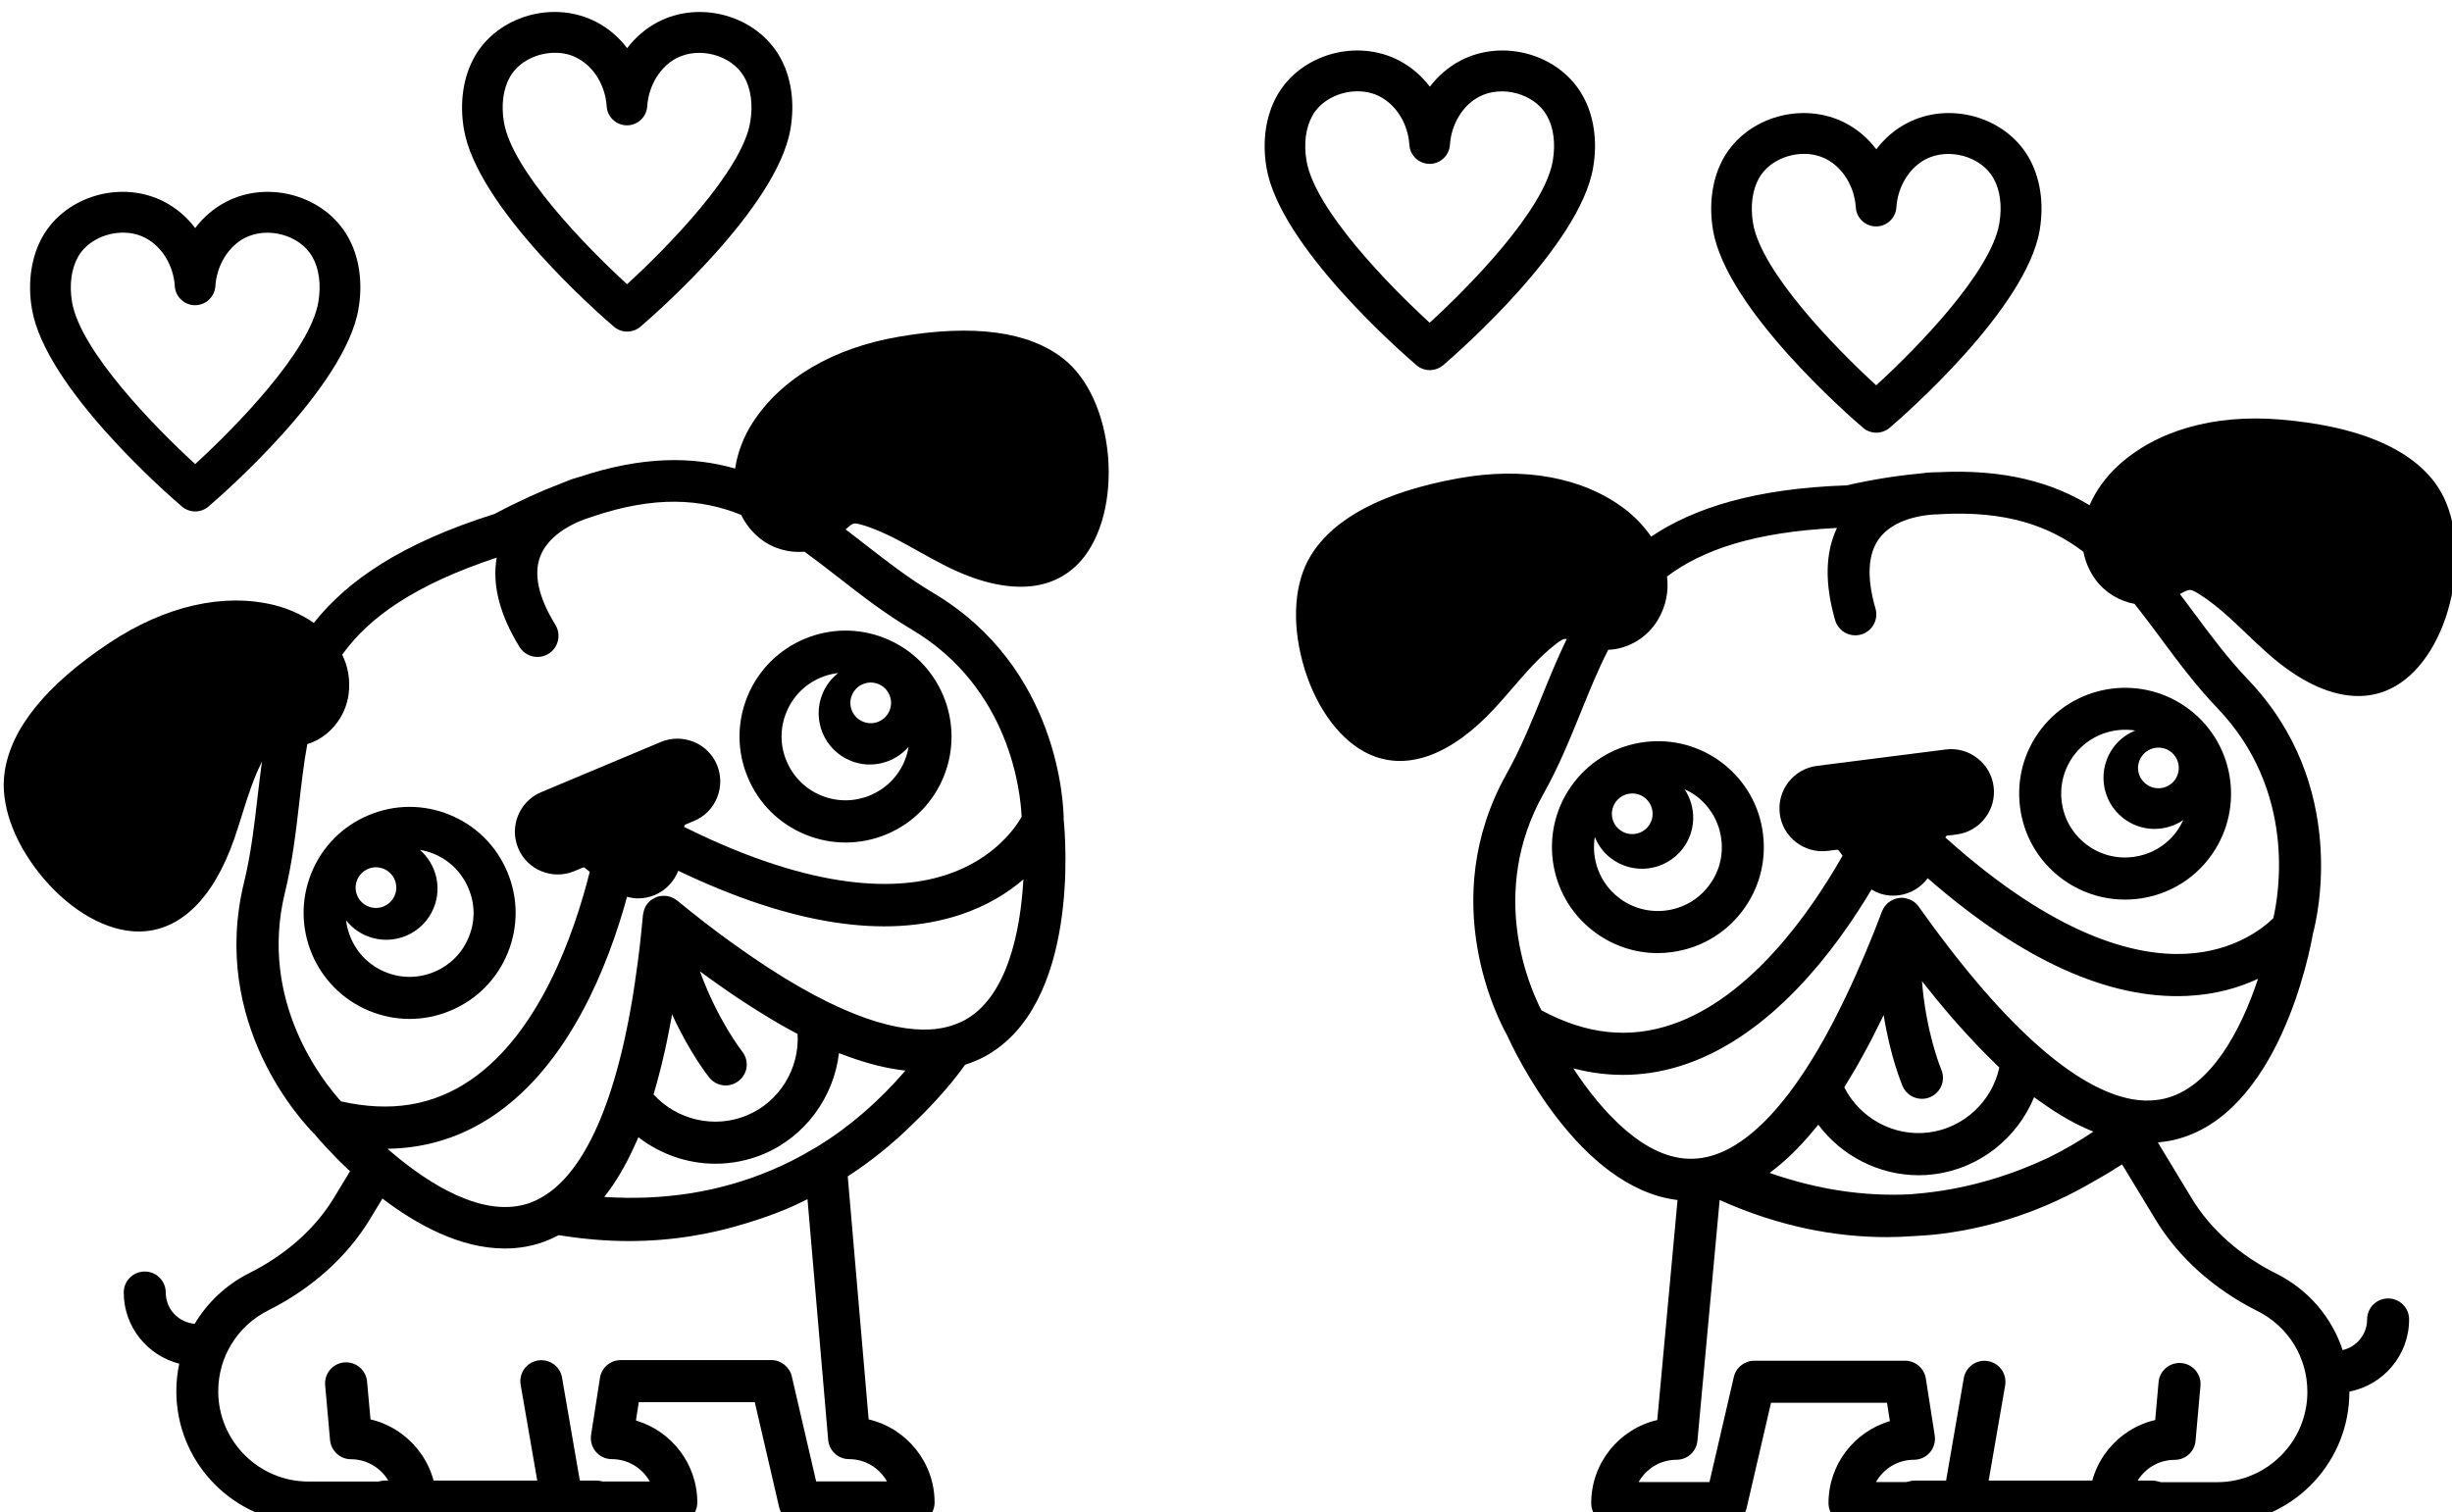 <?xml version="1.0" encoding="utf-8"?>
<!-- Generator: Adobe Illustrator 21.1.0, SVG Export Plug-In . SVG Version: 6.00 Build 0)  -->
<svg version="1.1" id="Layer_1" xmlns="http://www.w3.org/2000/svg" xmlns:xlink="http://www.w3.org/1999/xlink" x="0px" y="0px"
	 viewBox="0 0 240.56 148.38" style="enable-background:new 0 0 240.56 148.38;" xml:space="preserve">
<style type="text/css">
	.st0{display:none;}
	.st1{display:inline;fill:#D1D0C6;}
	.st2{fill:#1D1D1B;}
	.st3{fill:none;stroke:#000000;stroke-width:4.394;stroke-linecap:round;stroke-linejoin:round;stroke-miterlimit:10;}
</style>
<g id="Layer_2" class="st0">
</g>
<path d="M19.15,50.19c-0.46,0-0.92-0.16-1.3-0.48c-1.37-1.17-13.42-11.67-14.72-19.4c-0.44-2.62-0.06-5.15,1.07-7.13
	c2.3-4,7.77-5.54,11.93-3.37c1.19,0.62,2.21,1.5,3.02,2.57c0.81-1.07,1.83-1.95,3.02-2.57l0,0c4.17-2.17,9.63-0.62,11.93,3.37
	c1.14,1.97,1.52,4.51,1.07,7.13c-1.31,7.73-13.35,18.23-14.72,19.4C20.08,50.03,19.61,50.19,19.15,50.19z M12.07,22.83
	c-1.76,0-3.55,0.87-4.4,2.35c-0.67,1.17-0.89,2.76-0.6,4.47c0.81,4.77,8.09,12.25,12.08,15.89c3.99-3.64,11.28-11.12,12.08-15.89
	c0.29-1.71,0.08-3.3-0.6-4.47c-1.22-2.12-4.38-2.99-6.63-1.82l0,0c-1.61,0.84-2.74,2.69-2.87,4.72c-0.07,1.05-0.94,1.87-1.99,1.87
	c-1.05,0-1.93-0.82-1.99-1.87c-0.13-2.03-1.26-3.88-2.87-4.72C13.61,23,12.84,22.83,12.07,22.83z"/>
<path d="M61.53,32.54c-0.46,0-0.92-0.16-1.3-0.48c-1.37-1.17-13.42-11.67-14.72-19.4c-0.44-2.62-0.06-5.15,1.07-7.13
	c2.3-4,7.76-5.54,11.93-3.37c1.19,0.62,2.21,1.5,3.02,2.57c0.81-1.07,1.83-1.95,3.02-2.57v0c4.17-2.17,9.63-0.62,11.93,3.37
	c1.14,1.97,1.52,4.51,1.07,7.13c-1.31,7.73-13.35,18.23-14.72,19.4C62.46,32.38,61.99,32.54,61.53,32.54z M54.44,5.18
	c-1.76,0-3.55,0.87-4.4,2.35c-0.67,1.17-0.89,2.76-0.6,4.47c0.81,4.77,8.09,12.25,12.08,15.89c3.99-3.64,11.28-11.12,12.08-15.89
	c0.29-1.71,0.08-3.3-0.6-4.47c-1.22-2.12-4.38-2.99-6.63-1.82c-1.61,0.84-2.74,2.69-2.87,4.72c-0.07,1.05-0.94,1.87-1.99,1.87l0,0
	c-1.05,0-1.93-0.82-1.99-1.87c-0.13-2.02-1.25-3.88-2.87-4.72C55.99,5.34,55.22,5.18,54.44,5.18z"/>
<path d="M184.08,42.46c-0.46,0-0.93-0.16-1.3-0.48c-1.37-1.17-13.42-11.67-14.72-19.4c-0.44-2.62-0.06-5.15,1.07-7.13
	c2.3-4,7.77-5.54,11.93-3.37c1.19,0.62,2.21,1.5,3.02,2.57c0.81-1.07,1.83-1.95,3.02-2.57c0,0,0,0,0,0
	c4.16-2.17,9.63-0.63,11.93,3.37c1.14,1.97,1.52,4.5,1.08,7.13c-1.31,7.73-13.35,18.23-14.72,19.4
	C185,42.3,184.54,42.46,184.08,42.46z M176.99,15.1c-1.76,0-3.55,0.87-4.4,2.35c-0.67,1.17-0.89,2.76-0.6,4.47
	c0.81,4.77,8.09,12.25,12.08,15.89c3.99-3.64,11.28-11.12,12.08-15.89c0.29-1.71,0.08-3.3-0.6-4.47c-1.22-2.12-4.38-2.99-6.63-1.82
	c-1.61,0.84-2.74,2.69-2.87,4.72c-0.07,1.05-0.94,1.87-1.99,1.87s-1.93-0.82-1.99-1.87c-0.13-2.02-1.26-3.88-2.87-4.72
	C178.53,15.27,177.76,15.1,176.99,15.1z"/>
<path d="M140.27,36.32c-0.46,0-0.93-0.16-1.3-0.48c-1.37-1.17-13.42-11.67-14.72-19.4c-0.44-2.62-0.06-5.15,1.08-7.13
	c2.3-4,7.77-5.54,11.93-3.37c1.19,0.62,2.21,1.5,3.02,2.57c0.81-1.07,1.83-1.95,3.02-2.57l0,0c4.17-2.17,9.63-0.63,11.93,3.37
	c1.14,1.97,1.52,4.51,1.07,7.13c-1.31,7.73-13.35,18.23-14.72,19.4C141.19,36.16,140.73,36.32,140.27,36.32z M133.18,8.96
	c-1.76,0-3.55,0.87-4.4,2.35c-0.67,1.17-0.89,2.76-0.6,4.47c0.81,4.77,8.09,12.24,12.08,15.89c3.99-3.64,11.28-11.12,12.08-15.89
	c0.29-1.71,0.08-3.3-0.6-4.47c-1.22-2.12-4.38-2.99-6.62-1.82l0,0c-1.61,0.84-2.74,2.69-2.87,4.72c-0.07,1.05-0.94,1.87-1.99,1.87
	s-1.93-0.82-1.99-1.87c-0.13-2.03-1.26-3.88-2.87-4.72C134.72,9.12,133.96,8.96,133.18,8.96z"/>
<path d="M211.1,149.69h-23.19c-1.21,0-2.2-0.98-2.2-2.2s0.98-2.2,2.2-2.2h23.19c1.21,0,2.2,0.98,2.2,2.2S212.31,149.69,211.1,149.69
	z"/>
<path d="M58.43,149.69H37.82c-1.21,0-2.2-0.98-2.2-2.2s0.98-2.2,2.2-2.2h20.62c1.21,0,2.2,0.98,2.2,2.2S59.65,149.69,58.43,149.69z"
	/>
<path d="M238.87,47.35c-2.61-3.47-7.7-5.55-15.14-6.18c-6.53-0.55-12.21,1.08-15.99,4.58c-1.13,1.05-2.11,2.38-2.74,3.83
	c-3.67-2.23-8.35-3.57-14.88-3.24c-0.01,0-0.01,0-0.02,0c-0.08,0-0.81-0.01-1.84,0.14c-2.17,0.2-4.52,0.57-7.1,1.15
	c-8.99,0.31-14.97,2.21-19.17,5.03c-0.71-1.03-1.59-1.95-2.56-2.69c-4.1-3.13-9.91-4.2-16.36-3.03c-7.34,1.33-12.21,3.88-14.48,7.59
	c-1.59,2.6-1.88,6.4-0.8,10.43c1.09,4.06,3.36,7.35,6.07,8.82c0.2,0.11,0.41,0.21,0.62,0.3c3.68,1.59,7.97-0.03,12.18-4.6
	c0.6-0.65,1.17-1.31,1.74-1.97c1.33-1.54,2.59-3,4.13-4.22c0.19-0.15,0.7-0.56,0.97-0.59c0.05-0.01,0.12,0,0.2,0.01c0,0,0,0,0.01,0
	c-0.89,1.82-1.65,3.69-2.41,5.56c-1.03,2.54-2.1,5.17-3.48,7.64c-7.02,12.53-0.7,24.38,0.06,25.73c0.66,1.46,7,14.96,16.7,16.12
	l-1.99,21.59c-3.71,0.86-6.48,4.19-6.48,8.16c0,1.14,0.92,2.06,2.06,2.06h11.18c0.96,0,1.79-0.66,2.01-1.6l2.39-10.31h11.38
	l0.28,1.8c-3.48,1.02-6.02,4.24-6.02,8.04c0,1.14,0.92,2.06,2.06,2.06h11.18c1,0,1.86-0.72,2.03-1.71l2.06-11.9
	c0.19-1.12-0.56-2.19-1.68-2.38c-1.12-0.2-2.19,0.56-2.38,1.68l-1.76,10.19h-6.85c0.73-1.31,2.12-2.19,3.72-2.19
	c0.6,0,1.17-0.26,1.57-0.72c0.39-0.46,0.56-1.06,0.47-1.66l-0.87-5.59c-0.16-1-1.02-1.75-2.04-1.75h-14.79
	c-0.96,0-1.79,0.66-2.01,1.6l-2.39,10.31h-6.95c0.73-1.31,2.12-2.19,3.72-2.19c1.07,0,1.95-0.81,2.05-1.87l2.18-23.62
	c5.83,2.62,11.36,3.64,16.39,3.64c0.79,0,1.56-0.03,2.33-0.08c1.03-0.05,2.05-0.12,3.08-0.25c5.25-0.67,10.27-2.41,14.99-5.19
	c1.01-0.56,1.91-1.11,2.69-1.62c0,0.01,0.01,0.02,0.01,0.02l3.29,5.43c2.25,3.7,5.7,6.8,9.99,8.95c3.02,1.51,4.89,4.55,4.89,7.93
	c0,4.89-3.98,8.86-8.86,8.86h-7.88c0.73-1.31,2.12-2.19,3.72-2.19c1.07,0,1.96-0.81,2.05-1.88l0.48-5.38
	c0.1-1.13-0.73-2.14-1.87-2.24c-1.12-0.1-2.14,0.73-2.24,1.87l-0.33,3.72c-3.7,0.86-6.47,4.19-6.47,8.16c0,1.14,0.92,2.06,2.06,2.06
	h11.18c0.16,0,0.32-0.02,0.47-0.06c6.61-0.6,11.81-6.16,11.81-12.92c0-0.01,0-0.02,0-0.03c3.33-0.64,5.86-3.57,5.86-7.08
	c0-1.14-0.92-2.06-2.06-2.06c-1.14,0-2.06,0.92-2.06,2.06c0,1.47-1.03,2.69-2.4,3.01c-1.06-3.21-3.35-5.92-6.5-7.5
	c-3.6-1.8-6.47-4.36-8.31-7.4l-3.29-5.43c-0.01-0.02-0.03-0.03-0.04-0.05c0.52-0.05,1.04-0.12,1.56-0.24
	c10.33-2.39,13.38-18.61,13.67-20.27c0.41-1.5,3.55-14.55-6.38-24.92c-1.95-2.04-3.65-4.32-5.28-6.52c-0.46-0.62-0.93-1.25-1.4-1.87
	c0.3-0.16,0.59-0.31,0.81-0.37c0.08-0.02,0.15-0.03,0.2-0.03c0.26,0,0.82,0.36,1.02,0.5c1.65,1.06,3.04,2.39,4.51,3.8
	c0.63,0.6,1.26,1.2,1.92,1.79c2.75,2.47,5.43,3.9,7.89,4.24c1.91,0.27,3.69-0.12,5.26-1.18c2.56-1.72,4.5-5.22,5.2-9.36
	C241.35,53.55,240.7,49.79,238.87,47.35z M201.02,113.58c-3.28,1.55-7.43,2.98-12.21,3.49c-0.36,0.03-0.72,0.07-1.08,0.1
	c-0.11,0.01-0.21,0.02-0.32,0.03c-4.58,0.23-9.2-0.49-13.8-2.1c1.43-1.05,2.84-2.4,4.22-4.06c0.03-0.04,0.06-0.07,0.09-0.11
	c0.16-0.19,0.31-0.36,0.47-0.56c2.29,3.07,5.96,4.96,9.86,4.96c0.5,0,1.01-0.03,1.52-0.1c4.45-0.57,8.15-3.56,9.79-7.56
	c0.19,0.14,0.38,0.27,0.56,0.4c0.03,0.02,0.06,0.04,0.09,0.06c1.78,1.28,3.5,2.26,5.17,2.92
	C203.95,112.01,202.5,112.85,201.02,113.58z M190.45,104.95c-0.02-0.05-1.48-3.53-1.89-8.67c0.07,0.08,0.13,0.16,0.2,0.25
	c0.16,0.2,0.31,0.39,0.46,0.58c0.48,0.61,0.96,1.2,1.44,1.76c0.09,0.1,0.17,0.21,0.26,0.31c0.48,0.57,0.96,1.12,1.44,1.65
	c0.19,0.21,0.38,0.42,0.57,0.63c0.36,0.39,0.72,0.77,1.07,1.15c0.27,0.28,0.54,0.56,0.81,0.83c0.33,0.33,0.65,0.65,0.97,0.96
	c0.12,0.12,0.25,0.25,0.37,0.36c-0.72,3.32-3.48,5.93-6.92,6.37c-3.43,0.44-6.77-1.4-8.29-4.43c0.08-0.13,0.17-0.28,0.25-0.42
	c0.25-0.41,0.5-0.83,0.76-1.26c0.18-0.31,0.36-0.63,0.54-0.95c0.25-0.45,0.5-0.9,0.75-1.37c0.13-0.24,0.26-0.49,0.39-0.74
	c0.34-0.66,0.68-1.34,1.02-2.04c0.05-0.1,0.1-0.21,0.15-0.31l0,0c0.66,4.14,1.79,6.8,1.86,6.98c0.34,0.78,1.09,1.24,1.89,1.24
	c0.27,0,0.55-0.05,0.82-0.17C190.42,107.21,190.9,106,190.45,104.95z M212.31,107.82c-0.55,0.13-1.17,0.19-1.85,0.18
	c0,0-0.01,0-0.01,0c-3.42-0.09-9.04-2.52-17.3-12.57c-0.02-0.02-0.04-0.05-0.06-0.07c-0.27-0.33-0.54-0.66-0.81-1.01
	c-0.08-0.1-0.16-0.2-0.24-0.3c-0.23-0.29-0.46-0.58-0.69-0.88c-0.14-0.18-0.28-0.37-0.42-0.55c-0.19-0.25-0.38-0.49-0.57-0.75
	c-0.2-0.27-0.41-0.55-0.62-0.83c-0.14-0.19-0.28-0.37-0.42-0.57c-0.36-0.49-0.71-0.99-1.08-1.5c-0.01-0.01-0.02-0.02-0.03-0.04
	c-0.1-0.13-0.21-0.26-0.34-0.36c-0.02-0.01-0.03-0.02-0.05-0.04c-0.11-0.09-0.24-0.16-0.37-0.22c-0.05-0.02-0.09-0.04-0.14-0.06
	c-0.11-0.04-0.23-0.08-0.35-0.1c-0.05-0.01-0.09-0.02-0.14-0.03c-0.02,0-0.03-0.01-0.05-0.01c-0.15-0.02-0.3-0.01-0.44,0.01
	c-0.01,0-0.02,0-0.03,0c-0.03,0-0.06,0.02-0.09,0.02c-0.12,0.02-0.24,0.05-0.36,0.1c-0.06,0.02-0.11,0.04-0.16,0.07
	c-0.11,0.05-0.21,0.11-0.31,0.18c-0.04,0.03-0.08,0.04-0.11,0.07c-0.12,0.1-0.23,0.21-0.32,0.33c-0.03,0.04-0.06,0.09-0.09,0.13
	c-0.07,0.1-0.13,0.21-0.18,0.33c-0.01,0.03-0.03,0.05-0.04,0.08c-0.22,0.59-0.44,1.15-0.66,1.71c-0.1,0.25-0.2,0.5-0.3,0.75
	c-0.12,0.29-0.23,0.57-0.35,0.85c-0.14,0.33-0.27,0.66-0.41,0.98c-0.07,0.17-0.14,0.34-0.22,0.51c-0.17,0.39-0.33,0.77-0.5,1.14
	c-0.03,0.08-0.07,0.16-0.1,0.24c-5.72,12.84-10.78,16.83-14.19,17.81c0,0,0,0,0,0c-0.65,0.19-1.26,0.28-1.83,0.29
	c-4.64,0.16-8.95-4.62-11.73-8.87c3.69,0.97,7.38,0.84,11.01-0.4c8.43-2.88,14.66-11.13,18.25-17.15c0.32,0.19,0.65,0.35,1.01,0.45
	c0.53,0.15,1.09,0.19,1.65,0.12c1.15-0.15,2.18-0.76,2.85-1.68c9.22,8.04,17.76,11.92,25.49,11.55c2.81-0.14,5.11-0.83,6.92-1.68
	C219.93,100.9,216.96,106.75,212.31,107.82z M217.55,69.5c7.81,8.15,6.01,18.33,5.48,20.6c-0.84,0.83-3.7,3.27-8.61,3.5
	c-4.89,0.24-12.74-1.68-23.56-11.41l0.02-0.06c0.03-0.07,0.09-0.12,0.17-0.13l0.9-0.11c1.11-0.14,2.11-0.71,2.79-1.6
	c0.69-0.89,0.99-1.99,0.85-3.1c0,0,0,0,0,0c-0.14-1.11-0.71-2.11-1.6-2.79c-0.89-0.69-1.99-0.99-3.1-0.85l-12.64,1.61
	c-2.3,0.29-3.93,2.4-3.64,4.7c0.29,2.3,2.4,3.93,4.7,3.64l0.9-0.11c0.07-0.01,0.15,0.02,0.19,0.08l0.37,0.5
	c-3.14,5.53-8.99,13.92-16.73,16.56c-4.22,1.44-8.42,0.98-12.81-1.38c-1.15-2.22-5.26-11.51,0.19-21.23c1.51-2.69,2.62-5.44,3.7-8.1
	c0.86-2.13,1.69-4.16,2.66-6.05c1.92-0.07,3.82-1.18,4.86-2.92c0.84-1.41,1.08-2.87,0.91-4.28c3.51-2.63,8.59-4.36,16.67-4.76
	c-1.15,2.41-1.22,5.44-0.18,9.05c0.26,0.9,1.08,1.49,1.98,1.49c0.19,0,0.38-0.03,0.57-0.08c1.09-0.32,1.73-1.46,1.41-2.55
	c-0.89-3.08-0.75-5.41,0.4-6.92c1.25-1.64,3.51-2.12,4.75-2.26c0.17-0.01,0.35-0.03,0.51-0.05c0.2-0.01,0.33-0.01,0.37-0.01
	c0.06,0,0.03,0,0.04,0c0.08,0,0.15-0.01,0.23-0.02c6.5-0.37,10.75,1.14,14.1,3.69c0.18,0.94,0.56,1.87,1.2,2.75
	c0.93,1.26,2.34,2.09,3.81,2.36c0.85,1.06,1.68,2.18,2.54,3.33C213.65,64.89,215.42,67.27,217.55,69.5z"/>
<path d="M104.35,35.22c-3.4-2.7-8.85-3.44-16.2-2.17c-6.46,1.11-11.55,4.12-14.33,8.46c-0.85,1.32-1.46,2.88-1.7,4.47
	c-4.15-1.19-9.05-1.25-15.3,0.83c-0.01,0-0.01,0-0.02,0c-0.08,0.02-0.75,0.2-1.68,0.6c-2.05,0.78-4.24,1.77-6.59,3.02
	c-9.13,2.87-14.49,6.57-17.74,10.7c-1.16-0.81-2.5-1.4-3.84-1.74c-5-1.25-10.76,0.07-16.22,3.7c-6.21,4.13-9.67,8.41-10.28,12.71
	c-0.43,3.02,0.81,6.62,3.4,9.89c2.61,3.29,6,5.42,9.07,5.69c0.23,0.02,0.46,0.03,0.69,0.03c4.01,0,7.31-3.19,9.36-9.06
	c0.29-0.83,0.55-1.67,0.81-2.5c0.56-1.8,1.11-3.5,1.92-5.11c-0.16,1.18-0.3,2.36-0.44,3.53c-0.31,2.73-0.64,5.54-1.31,8.29
	c-3.42,13.94,5.83,23.67,6.94,24.77c0.33,0.4,1.58,1.86,3.45,3.61l-1.57,2.59c-1.84,3.04-4.72,5.6-8.31,7.4
	c-2.28,1.15-4.11,2.89-5.36,4.98c-1.59-0.13-2.84-1.45-2.84-3.07c0-1.14-0.92-2.06-2.06-2.06s-2.06,0.92-2.06,2.06
	c0,3.36,2.32,6.19,5.44,6.98c-0.18,0.88-0.28,1.79-0.28,2.71c0,6.76,5.2,12.33,11.81,12.92c0.15,0.04,0.31,0.06,0.47,0.06h11.18
	c1.14,0,2.06-0.92,2.06-2.06c0-3.96-2.77-7.29-6.47-8.16l-0.34-3.72c-0.1-1.13-1.1-1.97-2.24-1.87c-1.13,0.1-1.97,1.1-1.87,2.24
	l0.48,5.38c0.1,1.06,0.99,1.88,2.05,1.88c1.6,0,2.99,0.89,3.72,2.19h-7.88c-4.89,0-8.86-3.98-8.86-8.86c0-3.37,1.88-6.41,4.89-7.93
	c4.29-2.15,7.74-5.25,9.99-8.95l1.23-2.03c3.36,2.56,7.63,4.9,12,4.9c1.11,0,2.23-0.15,3.34-0.49c0.68-0.21,1.32-0.49,1.95-0.82
	c2.4,0.39,4.7,0.58,6.89,0.58c4.3,0,8.19-0.7,11.68-1.8c1.28-0.39,2.54-0.83,3.78-1.35c0.7-0.29,1.38-0.62,2.06-0.96l2.03,23.62
	c0.09,1.07,0.98,1.89,2.05,1.89c1.6,0,2.99,0.89,3.72,2.19h-6.95l-2.39-10.31c-0.22-0.93-1.05-1.6-2.01-1.6H60.9
	c-1.02,0-1.88,0.74-2.04,1.75l-0.87,5.59c-0.09,0.59,0.08,1.2,0.47,1.66c0.39,0.46,0.96,0.72,1.57,0.72c1.6,0,2.99,0.89,3.72,2.19
	H56.9l-1.76-10.19c-0.19-1.12-1.25-1.87-2.38-1.68c-1.12,0.19-1.87,1.26-1.68,2.38l2.06,11.9c0.17,0.99,1.03,1.71,2.03,1.71h11.18
	c1.14,0,2.06-0.92,2.06-2.06c0-3.8-2.55-7.02-6.02-8.04l0.28-1.8h11.38l2.39,10.31c0.22,0.93,1.05,1.6,2.01,1.6h11.18
	c1.14,0,2.06-0.92,2.06-2.06c0-3.96-2.76-7.29-6.47-8.16l-2.05-23.85c2.3-1.49,4.47-3.24,6.48-5.24c2.6-2.48,4.28-4.65,5.03-5.71
	c0.67-0.22,1.32-0.48,1.93-0.81c9.31-5.07,7.92-21.49,7.75-23.19c-0.01-1.55-0.46-14.97-12.81-22.31c-2.43-1.44-4.67-3.19-6.83-4.87
	c-0.58-0.45-1.17-0.91-1.76-1.36c0.22-0.2,0.44-0.39,0.62-0.49c0.07-0.04,0.13-0.07,0.19-0.08c0.25-0.06,0.88,0.15,1.11,0.22
	c1.86,0.61,3.54,1.55,5.32,2.55c0.76,0.42,1.52,0.85,2.31,1.25c3.28,1.7,6.24,2.4,8.71,2.12c1.92-0.22,3.54-1.05,4.8-2.46
	c2.04-2.31,3.04-6.18,2.68-10.37C108.32,40.59,106.74,37.12,104.35,35.22z M80.15,112.54c-0.1,0.05-0.19,0.1-0.28,0.16
	c-1.38,0.83-2.81,1.56-4.3,2.18c-5.04,2.11-10.5,2.96-16.29,2.58c1.1-1.38,2.08-3.05,2.97-5.01c0.03-0.06,0.06-0.12,0.08-0.18
	c0.1-0.22,0.21-0.43,0.3-0.67c2.17,1.68,4.84,2.6,7.56,2.6c1.58,0,3.18-0.31,4.7-0.94c4.13-1.73,6.91-5.61,7.42-9.91
	c0.22,0.09,0.44,0.16,0.66,0.24c0.06,0.02,0.12,0.04,0.18,0.07c2.02,0.74,3.92,1.21,5.68,1.4
	C86.23,108.08,83.34,110.59,80.15,112.54z M72.81,103.18c-0.03-0.04-2.37-3.01-4.14-7.85c0.09,0.07,0.18,0.13,0.27,0.19
	c0.2,0.14,0.39,0.28,0.58,0.42c0.63,0.46,1.26,0.9,1.88,1.33c0.09,0.06,0.17,0.12,0.26,0.18c0.65,0.44,1.28,0.86,1.91,1.26
	c0.23,0.15,0.46,0.3,0.69,0.44c0.46,0.29,0.92,0.57,1.37,0.84c0.3,0.18,0.59,0.35,0.88,0.52c0.44,0.25,0.88,0.5,1.32,0.73
	c0.14,0.08,0.29,0.16,0.42,0.23c0.2,3.39-1.77,6.65-4.96,7.98c-3.19,1.34-6.89,0.46-9.17-2.05c0.04-0.15,0.08-0.31,0.13-0.46
	c0.14-0.48,0.28-0.98,0.41-1.49c0.08-0.32,0.17-0.65,0.25-0.98c0.12-0.5,0.24-1.02,0.36-1.54c0.06-0.27,0.12-0.53,0.17-0.81
	c0.15-0.73,0.3-1.48,0.44-2.26c0.02-0.11,0.04-0.22,0.05-0.32c0,0,0-0.01,0-0.01c1.74,3.81,3.54,6.07,3.66,6.22
	c0.41,0.5,1,0.77,1.6,0.77c0.45,0,0.91-0.15,1.29-0.46C73.38,105.37,73.52,104.07,72.81,103.18z M94.64,100.11
	c-0.51,0.27-1.09,0.5-1.75,0.67c-0.35,0.09-0.72,0.15-1.13,0.2c-0.03,0-0.06,0.01-0.09,0.01c-0.14,0.01-0.28,0.02-0.42,0.03
	c0,0-0.01,0-0.01,0c-3.7,0.2-9.78-1.5-19.51-8.56c-0.08-0.06-0.16-0.12-0.25-0.18c-0.32-0.23-0.64-0.47-0.97-0.71
	c-0.16-0.12-0.31-0.24-0.47-0.36c-0.27-0.21-0.54-0.41-0.82-0.62c-0.25-0.19-0.5-0.39-0.75-0.59c-0.2-0.16-0.4-0.31-0.61-0.48
	c-0.47-0.37-0.95-0.76-1.43-1.15c-0.01-0.01-0.03-0.02-0.05-0.03c-0.13-0.1-0.27-0.19-0.42-0.26c-0.02-0.01-0.05-0.01-0.07-0.02
	c-0.13-0.05-0.27-0.09-0.41-0.12c-0.05-0.01-0.1-0.01-0.14-0.02c-0.12-0.01-0.25-0.01-0.38,0c-0.04,0-0.08,0-0.13,0.01
	c-0.02,0-0.03,0-0.05,0c-0.15,0.03-0.3,0.07-0.43,0.13c-0.01,0-0.01,0-0.02,0.01c-0.02,0.01-0.04,0.03-0.06,0.03
	c-0.13,0.06-0.25,0.13-0.36,0.21c-0.04,0.03-0.07,0.05-0.11,0.08c-0.11,0.09-0.21,0.2-0.3,0.31c-0.01,0.02-0.03,0.03-0.04,0.05
	c-0.1,0.13-0.17,0.28-0.23,0.43c-0.02,0.04-0.03,0.08-0.04,0.12c-0.04,0.13-0.07,0.26-0.09,0.39c0,0.03-0.02,0.05-0.02,0.08
	c-0.06,0.63-0.12,1.23-0.18,1.83c-0.03,0.26-0.06,0.5-0.08,0.76c-0.04,0.32-0.07,0.65-0.11,0.96c-0.04,0.34-0.08,0.68-0.13,1.01
	c-0.03,0.2-0.05,0.4-0.08,0.59c-0.05,0.4-0.11,0.8-0.17,1.19c-0.01,0.1-0.03,0.2-0.04,0.31c-0.07,0.46-0.14,0.91-0.21,1.35
	c0,0,0,0.01,0,0.01c-2.12,12.87-5.78,17.78-8.7,19.58c0,0,0,0,0,0c-0.58,0.36-1.14,0.61-1.69,0.78c-4.31,1.32-9.48-1.83-13.27-5.06
	c0,0-0.01-0.01-0.01-0.01c-0.13-0.11-0.27-0.23-0.39-0.34c3.82-0.05,7.33-1.16,10.5-3.33c7.35-5.03,11.15-14.64,13-21.4
	c0.36,0.1,0.72,0.16,1.09,0.16c0.55,0,1.1-0.11,1.63-0.33c1.07-0.45,1.89-1.32,2.3-2.38c11.04,5.28,20.32,6.74,27.65,4.32
	c2.66-0.88,4.7-2.17,6.21-3.47C100.12,91.41,98.81,97.84,94.64,100.11z M89.44,61.77c9.7,5.76,10.69,16.06,10.79,18.39
	c-0.58,1.02-2.69,4.14-7.36,5.68c-4.63,1.53-12.72,1.78-25.75-4.69l0.01-0.07c0.01-0.08,0.06-0.14,0.13-0.17l0.83-0.35
	c1.04-0.43,1.84-1.25,2.26-2.28c0.42-1.04,0.42-2.18-0.01-3.22h0c-0.43-1.04-1.25-1.84-2.28-2.26c-1.04-0.42-2.18-0.42-3.22,0.01
	l-11.75,4.93c-2.14,0.9-3.14,3.36-2.25,5.5c0.9,2.14,3.36,3.14,5.5,2.25l0.83-0.35c0.07-0.03,0.15-0.02,0.21,0.03l0.48,0.38
	c-1.55,6.17-4.95,15.83-11.7,20.44c-3.68,2.51-7.84,3.19-12.7,2.09c-1.66-1.82-8.14-9.77-5.5-20.51c0.73-3,1.07-5.95,1.4-8.8
	c0.23-2,0.45-3.92,0.79-5.75c2.1-0.63,3.75-2.6,4.05-4.89c0.19-1.44-0.07-2.75-0.63-3.88c2.63-3.68,7.12-6.86,15.16-9.53
	c-0.46,2.63,0.27,5.57,2.24,8.77c0.39,0.63,1.07,0.98,1.76,0.98c0.37,0,0.74-0.1,1.08-0.31c0.97-0.6,1.27-1.87,0.68-2.84
	c-1.68-2.73-2.17-5.01-1.47-6.77c0.76-1.9,2.78-2.96,3.94-3.44c0.18-0.07,0.36-0.14,0.53-0.2c0.2-0.07,0.32-0.1,0.34-0.11
	c0.09-0.02,0.17-0.06,0.25-0.09c6.2-2.1,10.71-1.77,14.64-0.18c0.41,0.85,1,1.63,1.83,2.3c1.25,1.01,2.86,1.45,4.38,1.31
	c1.07,0.78,2.15,1.61,3.25,2.47C84.45,58.38,86.79,60.2,89.44,61.77z"/>
<path d="M200.27,71.52c-1.7,2.2-2.44,4.92-2.09,7.68s1.75,5.21,3.95,6.91h0c1.89,1.46,4.13,2.17,6.35,2.17
	c3.11,0,6.19-1.38,8.23-4.03c3.51-4.53,2.68-11.08-1.86-14.58C210.32,66.16,203.78,66.99,200.27,71.52z M210.18,74.14
	c0.68-0.87,1.93-1.03,2.8-0.36c0.87,0.67,1.03,1.93,0.36,2.8c-0.68,0.87-1.93,1.03-2.8,0.36C209.66,76.27,209.5,75.02,210.18,74.14z
	 M209.49,71.69c-0.79,0.32-1.51,0.83-2.07,1.55c-1.7,2.2-1.3,5.36,0.9,7.06c1.76,1.36,4.12,1.36,5.87,0.18
	c-0.2,0.43-0.44,0.85-0.74,1.24c-2.12,2.73-6.06,3.24-8.8,1.12h0c-1.33-1.03-2.17-2.51-2.38-4.17c-0.21-1.66,0.24-3.31,1.26-4.63
	C204.98,72.17,207.3,71.34,209.49,71.69z"/>
<path d="M169.02,74.91c-2.2-1.7-4.93-2.44-7.68-2.09c-2.75,0.35-5.21,1.75-6.91,3.95c-3.51,4.53-2.68,11.07,1.86,14.58
	c1.84,1.42,4.05,2.18,6.34,2.18c0.44,0,0.89-0.03,1.33-0.09c2.75-0.35,5.21-1.75,6.91-3.95c1.7-2.2,2.44-4.92,2.09-7.68
	C172.62,79.06,171.21,76.61,169.02,74.91z M158.56,78.64c0.68-0.87,1.93-1.03,2.8-0.36c0.87,0.68,1.03,1.93,0.36,2.8
	c-0.68,0.87-1.93,1.03-2.8,0.36C158.04,80.77,157.88,79.51,158.56,78.64z M167.61,86.97c-1.03,1.33-2.51,2.17-4.17,2.38
	c-1.66,0.21-3.31-0.24-4.63-1.26c-1.88-1.45-2.7-3.77-2.35-5.96c0.32,0.79,0.83,1.51,1.55,2.07c2.2,1.7,5.36,1.3,7.06-0.9
	c1.36-1.75,1.36-4.1,0.2-5.85c0.43,0.2,0.84,0.43,1.22,0.72c1.32,1.03,2.17,2.51,2.38,4.17C169.09,84,168.64,85.65,167.61,86.97z"/>
<path d="M73.33,68.34c-1.05,2.57-1.04,5.4,0.04,7.96c1.07,2.56,3.08,4.55,5.65,5.6c1.27,0.52,2.6,0.78,3.94,0.78
	c1.36,0,2.73-0.27,4.02-0.81c2.56-1.07,4.55-3.08,5.6-5.65c2.17-5.31-0.38-11.39-5.69-13.56C81.58,60.48,75.5,63.04,73.33,68.34z
	 M83.58,68.22c0.42-1.02,1.58-1.51,2.6-1.09c1.02,0.42,1.51,1.58,1.09,2.6c-0.42,1.02-1.58,1.51-2.6,1.09
	C83.65,70.41,83.16,69.24,83.58,68.22z M77.15,69.9c0.63-1.55,1.83-2.76,3.38-3.41c0.55-0.23,1.12-0.38,1.7-0.44
	c-0.66,0.52-1.2,1.21-1.54,2.04c-1.05,2.57,0.18,5.51,2.75,6.56c2.05,0.84,4.32,0.22,5.7-1.36c-0.08,0.46-0.2,0.91-0.38,1.35
	c-1.31,3.2-4.98,4.74-8.18,3.43c-1.55-0.63-2.76-1.83-3.41-3.38C76.52,73.16,76.51,71.45,77.15,69.9z"/>
<path d="M44.12,79.96c-2.57-1.05-5.4-1.04-7.96,0.04c-2.56,1.07-4.55,3.08-5.6,5.65c-2.17,5.31,0.38,11.39,5.69,13.56
	c1.27,0.52,2.6,0.78,3.94,0.78c1.36,0,2.73-0.27,4.02-0.82c2.56-1.07,4.55-3.08,5.6-5.65c1.05-2.57,1.04-5.4-0.04-7.96
	C48.7,83,46.69,81.02,44.12,79.96z M35.04,86.35c0.42-1.02,1.58-1.51,2.6-1.09c1.02,0.42,1.51,1.58,1.09,2.6
	c-0.42,1.02-1.58,1.51-2.6,1.09C35.11,88.54,34.62,87.37,35.04,86.35z M45.99,91.96c-0.63,1.55-1.83,2.76-3.38,3.41
	c-1.55,0.65-3.25,0.66-4.8,0.02c-1.55-0.63-2.76-1.83-3.41-3.38c-0.23-0.55-0.38-1.12-0.45-1.7c0.52,0.66,1.21,1.2,2.04,1.54
	c2.57,1.05,5.51-0.18,6.56-2.75c0.84-2.05,0.22-4.33-1.36-5.7c0.46,0.08,0.91,0.2,1.35,0.38c1.55,0.63,2.76,1.83,3.41,3.38
	C46.62,88.7,46.63,90.41,45.99,91.96z"/>
</svg>
